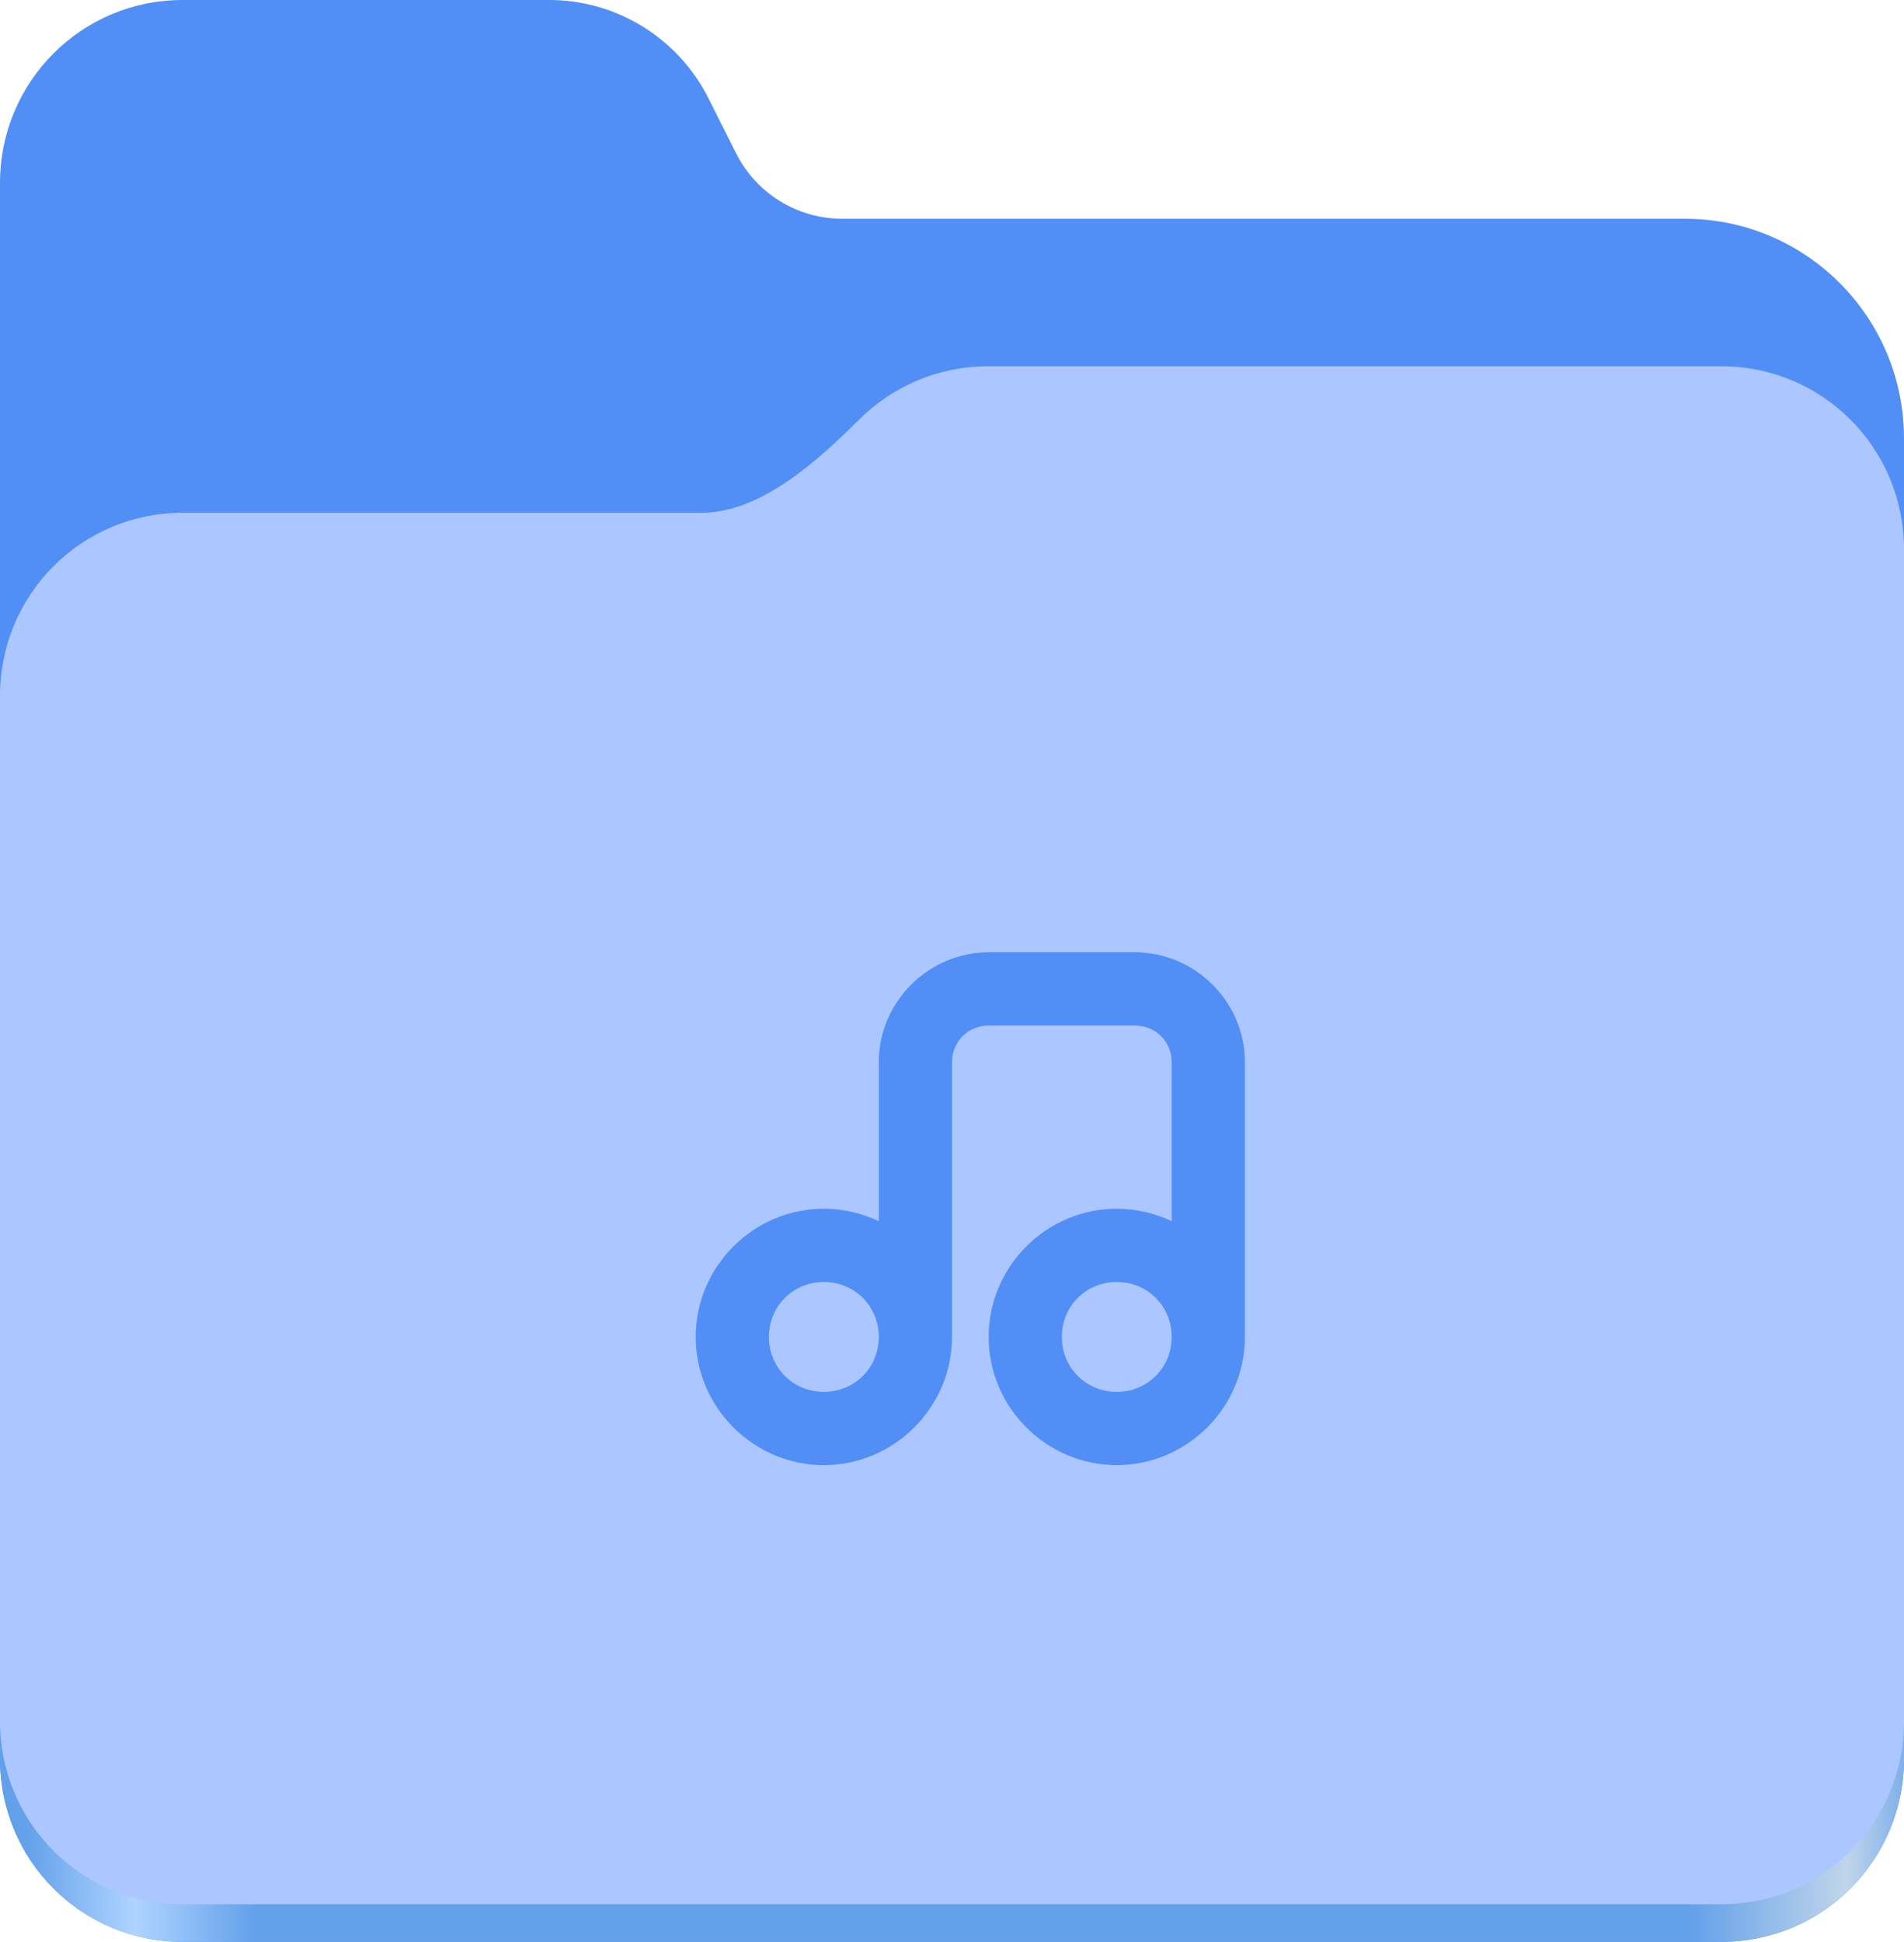 <svg xmlns="http://www.w3.org/2000/svg" xmlns:xlink="http://www.w3.org/1999/xlink" id="screenshot-51aa5b83-99dd-8061-8006-944420023b56" fill="none" version="1.1" viewBox="24 18 104 106.03"><g id="shape-51aa5b83-99dd-8061-8006-944420023b56"><g class="frame-container-wrapper"><g class="frame-container-blur"><g class="frame-container-shadows"><g fill="none"><g class="fills" id="fills-51aa5b83-99dd-8061-8006-944420023b56"><rect rx="0" ry="0" x="0" y="0" width="152" height="140" transform="matrix(1, 0, 0, 1, 0, 0)" class="frame-background"/></g><g class="frame-children"><g id="shape-51aa5b83-99dd-8061-8006-944420023b6f" height="128" width="128" rx="0" ry="0" style="fill: rgb(0, 0, 0);"><g id="shape-51aa5b83-99dd-8061-8006-944420023b71" style="display: none;"><g class="fills" id="fills-51aa5b83-99dd-8061-8006-944420023b71"><rect width="128" height="128" x="12" transform="matrix(1, 0, 0, 1, 0, 0)" style="fill: none;" ry="0" fill="none" rx="0" y="6"/></g></g><g id="shape-51aa5b83-99dd-8061-8006-944420023b72"><g class="fills" id="fills-51aa5b83-99dd-8061-8006-944420023b72"><path d="M33.977,18C28.449,18,24,22.461,24,28L24,114.031C24,119.574,28.449,124.031,33.977,124.031L118.02,124.031C123.551,124.031,128,119.574,128,114.031L128,41.945C128,35.317,122.641,29.945,116.027,29.945L70,29.945C67.547,29.945,65.305,28.559,64.203,26.363L62.699,23.371C61.043,20.078,57.68,18,54,18ZM33.977,18" style="fill: rgb(81, 143, 247); fill-opacity: 1;"/></g></g><g id="shape-51aa5b83-99dd-8061-8006-944420023b73"><defs><linearGradient x1="2689.252" y1="-1106.803" x2="2918.07" y2="-1106.803" id="render-53-a" gradientTransform="matrix(1, 0, 0, 1, 12, 6) matrix(0.455 0 0 0.456 -1210.292 616.173)" gradientUnits="userSpaceOnUse"><stop offset="0" stop-color="#62a0ea"/><stop offset=".058" stop-color="#afd4ff"/><stop offset=".122" stop-color="#62a0ea"/><stop offset=".873" stop-color="#62a0ea"/><stop offset=".956" stop-color="#c0d5ea"/><stop offset="1" stop-color="#62a0ea"/></linearGradient></defs><g class="fills" id="fills-51aa5b83-99dd-8061-8006-944420023b73"><path d="M77.977,42C75.23,42,72.75,43.102,70.949,44.891C68.676,47.145,65.566,50,62.316,50L33.977,50C28.449,50,24,54.461,24,60L24,114.031C24,119.574,28.449,124.031,33.977,124.031L118.02,124.031C123.551,124.031,128,119.574,128,114.031L128,52C128,46.461,123.551,42,118.02,42ZM77.977,42" fill="url(#render-53-a)" style="fill: url(&quot;#render-53-a&quot;);"/></g></g><g id="shape-51aa5b83-99dd-8061-8006-944420023b74"><g class="fills" id="fills-51aa5b83-99dd-8061-8006-944420023b74"><path d="M77.977,38C75.23,38,72.75,39.102,70.949,40.891C68.676,43.145,65.566,46,62.316,46L33.977,46C28.449,46,24,50.461,24,56L24,111.977C24,117.516,28.449,121.977,33.977,121.977L118.02,121.977C123.551,121.977,128,117.516,128,111.977L128,48C128,42.461,123.551,38,118.02,38ZM77.977,38" style="fill: rgb(172, 199, 255); fill-opacity: 1;"/></g></g><g id="shape-51aa5b83-99dd-8061-8006-944420023b75"><g class="fills" id="fills-51aa5b83-99dd-8061-8006-944420023b75"><path d="M78,70C74.711,70,72,72.711,72,76L72,84.68C71.086,84.25,70.07,84,69,84C65.156,84,62,87.156,62,91C62,94.844,65.156,98,69,98C72.828,98,75.984,94.859,76,91.031C76,91.024,76,91.008,76,91L76,76C76,74.875,76.875,74,78,74L86,74C87.125,74,88,74.875,88,76L88,84.68C87.086,84.25,86.07,84,85,84C81.156,84,78,87.156,78,91C78,94.844,81.156,98,85,98C88.844,98,92,94.844,92,91L92,76C92,72.711,89.289,70,86,70ZM69,88C70.68,88,72,89.32,72,91L72,91.031C71.984,92.695,70.672,94,69,94C67.32,94,66,92.68,66,91C66,89.32,67.32,88,69,88ZM85,88C86.68,88,88,89.32,88,91C88,92.68,86.68,94,85,94C83.32,94,82,92.68,82,91C82,89.32,83.32,88,85,88ZM85,88" style="fill: rgb(81, 143, 247); fill-opacity: 1;"/></g></g></g></g></g></g></g></g></g></svg>